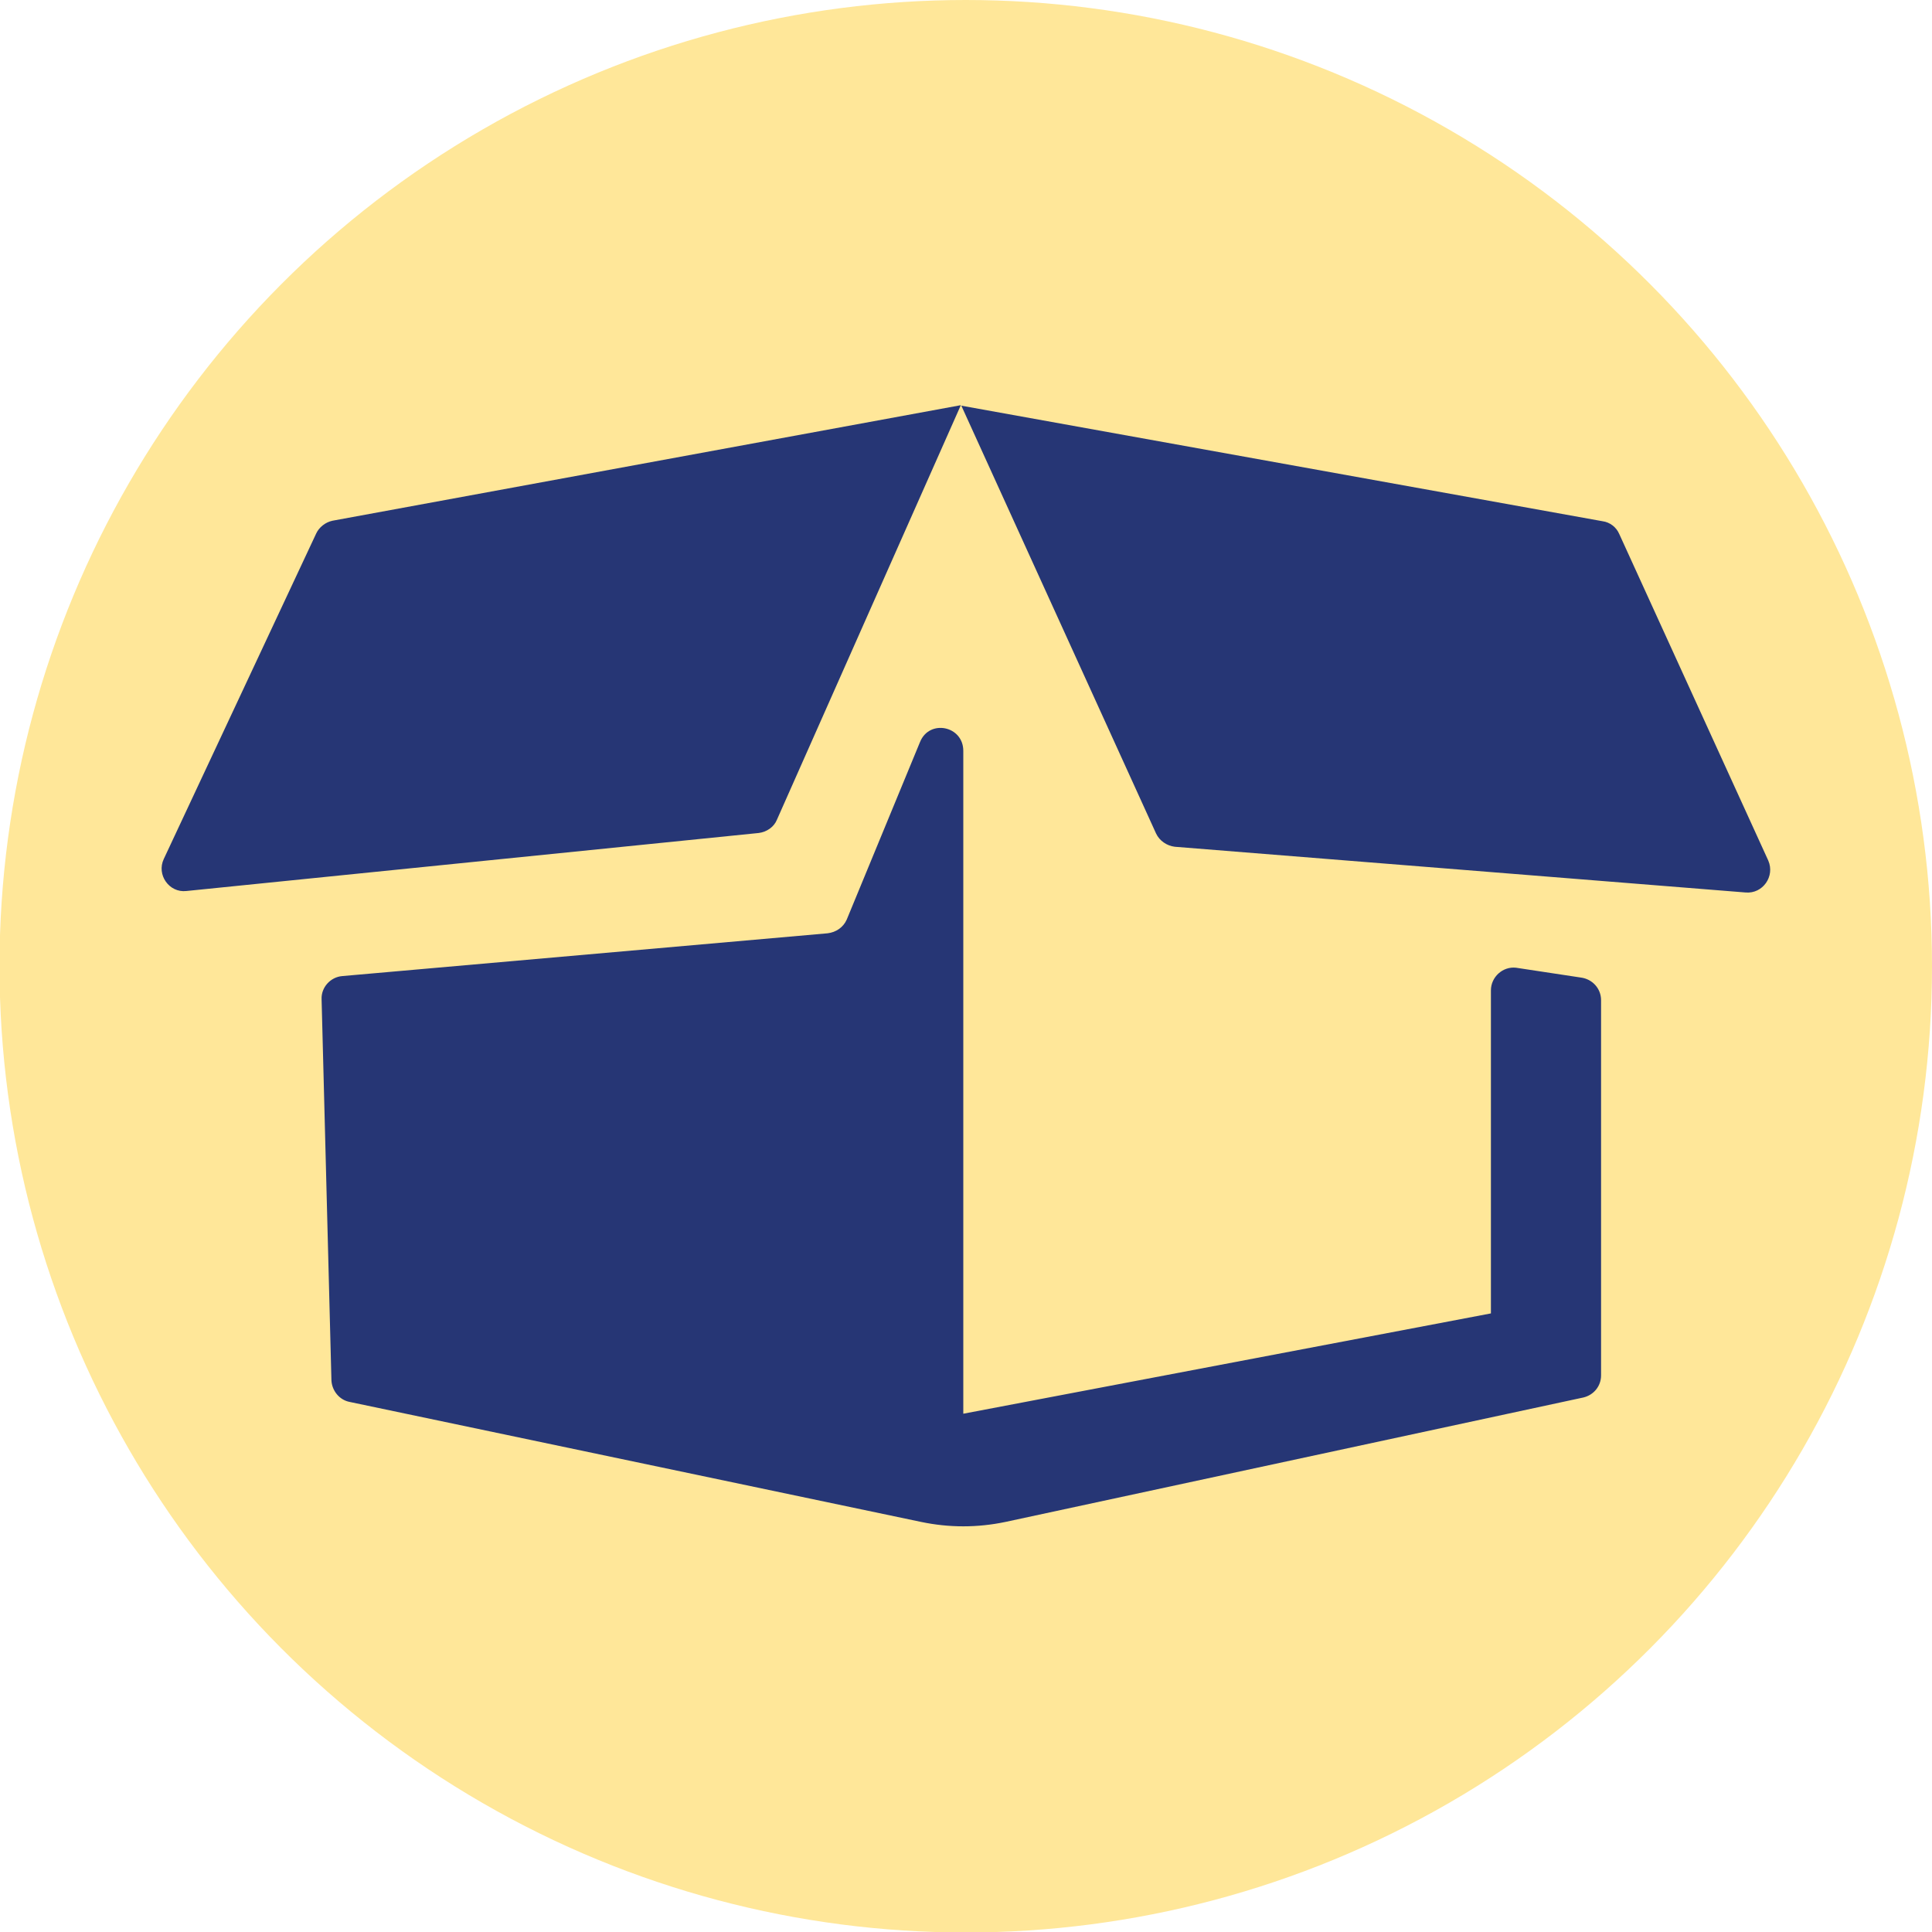 <?xml version="1.0" encoding="utf-8"?>
<!-- Generator: Adobe Illustrator 19.0.0, SVG Export Plug-In . SVG Version: 6.00 Build 0)  -->
<svg version="1.1" id="Слой_1" xmlns="http://www.w3.org/2000/svg" xmlns:xlink="http://www.w3.org/1999/xlink" x="0px" y="0px"
  viewBox="0 0 392.9 392.9" enable-background="new 0 0 392.9 392.9" xml:space="preserve">
<circle id="XMLID_1_" fill="#FFE799" cx="196.4" cy="196.5" r="196.5"/>
<g id="XMLID_58_">
 <path id="XMLID_59_" fill="#263675" d="M195.9,152.7v134.8l107.3-20.4v-65.7c0-2.7,2.4-4.9,5.1-4.6l13.2,2c2.3,0.3,4.1,2.2,4.1,4.6
  v76.3c0,2.2-1.5,4-3.6,4.5l-117.5,25.3c-5.7,1.2-11.5,1.2-17.2,0L71.1,285.1c-2.1-0.4-3.6-2.3-3.7-4.4l-2-77.5
  c-0.1-2.4,1.8-4.5,4.2-4.7l98.7-8.7c1.7-0.2,3.2-1.2,3.9-2.8l14.9-36.1C189,146.2,195.9,147.6,195.9,152.7z M64.3,108.5l-31,66.2
  c-1.5,3.2,1.1,6.9,4.6,6.5l116.4-11.8c1.6-0.2,3.1-1.2,3.7-2.7l37.4-84.3L67.6,105.9C66.2,106.2,64.9,107.2,64.3,108.5z
   M195.5,82.5l39.6,87c0.7,1.5,2.2,2.5,3.8,2.7l116.1,9.3c3.5,0.3,6-3.3,4.6-6.5l-30.3-66.4c-0.6-1.4-1.9-2.4-3.4-2.6L195.5,82.5z"
  />
</g>
</svg>